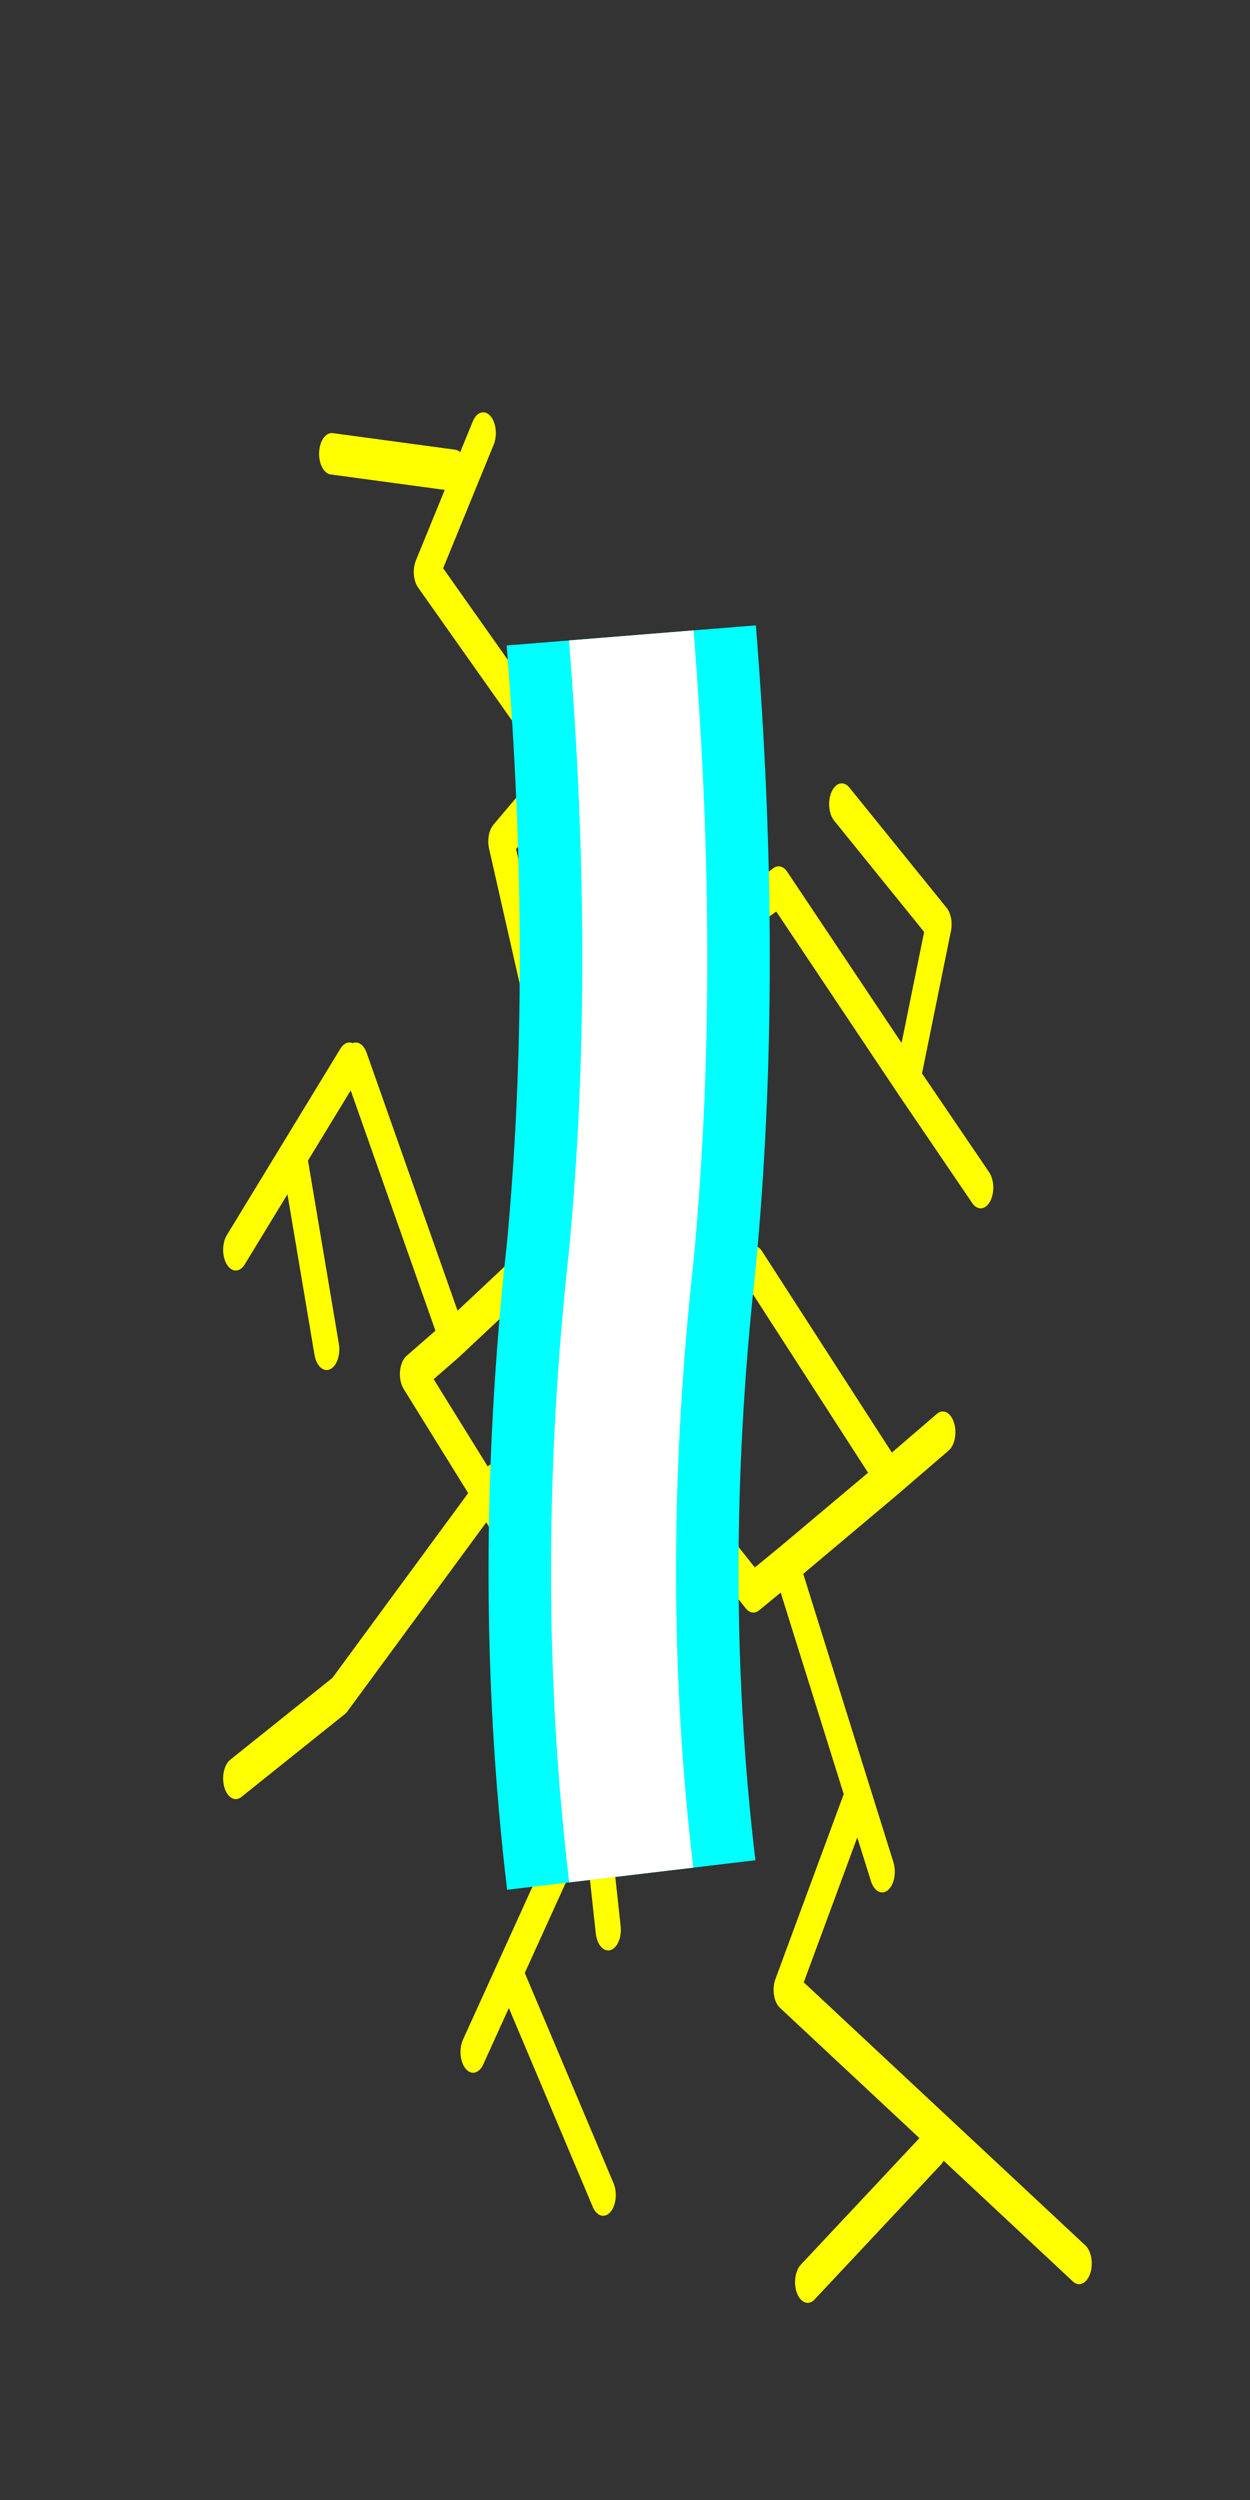 
<svg xmlns="http://www.w3.org/2000/svg" version="1.1" xmlns:xlink="http://www.w3.org/1999/xlink" preserveAspectRatio="none" x="0px" y="0px" width="30px" height="60px" viewBox="0 -15 30 60">
<rect x="0" y="-15" width="30" height="60" fill="#333333" stroke="none"/>
<defs>
<path id="Symbol_144_6_Layer1_0_1_STROKES" stroke="#FFFF00" stroke-width="1" stroke-linejoin="round" stroke-linecap="round" fill="none" d="
M 7.1 -9.75
L 10.95 -6.85 9.7 -3.1 12.6 -0.5
M -4.15 -3.85
L 4.6 -7.75 9.7 -3.1
M -8.25 -17.8
L -13.1 -18.2
M -3.9 -10.65
L -9.35 -15.35 -7.1 -18.7
M -6.4 -8.85
L -3.05 0.15 -8.3 3.15 -9.9 4 -6.95 6.9 -6.65 6.65
M -12.4 -3.5
L -14.6 -1.3 -13.3 3.4
M -6.95 6.9
L -3.4 10.4 -2.15 17.4
M -5.85 18.75
L -2.35 23.8
M -3.1 14.45
L -7.5 20.35
M -6.95 6.9
L -12.8 11.75 -16.9 13.75
M 11.1 5.4
L 9 6.5 4.9 8.6 7.75 14.15 8.7 16
M -5.65 2.15
L 3.6 9.25 4.9 8.6
M 9 6.5
L 3.6 1.4
M 7.75 14.15
L 4.9 18.85 16.5 25.45
M 10.75 22.65
L 5.75 25.9
M -8.3 3.15
L -12.15 -3.5
M -14.6 -1.3
L -16.9 1
M -1.8 -12.25
L -3.9 -10.65 -6.4 -8.85"/>

<path id="Symbol_148_6_Layer0_0_1_STROKES" stroke="#00FFFF" stroke-width="6" stroke-linejoin="round" stroke-linecap="butt" fill="none" d="
M -1.65 -12.5
Q -1 -4.45 -1.65 2.4 -2.5 10.1 -1.65 17.25"/>

<path id="Symbol_152_6_Layer0_0_1_STROKES" stroke="#FFFFFF" stroke-width="3" stroke-linejoin="round" stroke-linecap="butt" fill="none" d="
M -1.65 -12.5
Q -1 -4.45 -1.65 2.4 -2.5 10.1 -1.65 17.25"/>
</defs>

<g transform="matrix( 0.606, 0, 0, 0.995, 15.9,14) ">
<g transform="matrix( 1, 0, 0, 1, 0,0) ">
<use xlink:href="#Symbol_144_6_Layer1_0_1_STROKES"/>
</g>
</g>

<g transform="matrix( 1, 0, 0, 1, 16.8,12.75) ">
<g transform="matrix( 1, 0, 0, 1, 0,0) ">
<use xlink:href="#Symbol_148_6_Layer0_0_1_STROKES"/>
</g>
</g>

<g transform="matrix( 1, 0, 0, 1, 16.8,12.75) ">
<g transform="matrix( 1, 0, 0, 1, 0,0) ">
<use xlink:href="#Symbol_152_6_Layer0_0_1_STROKES"/>
</g>
</g>
</svg>
